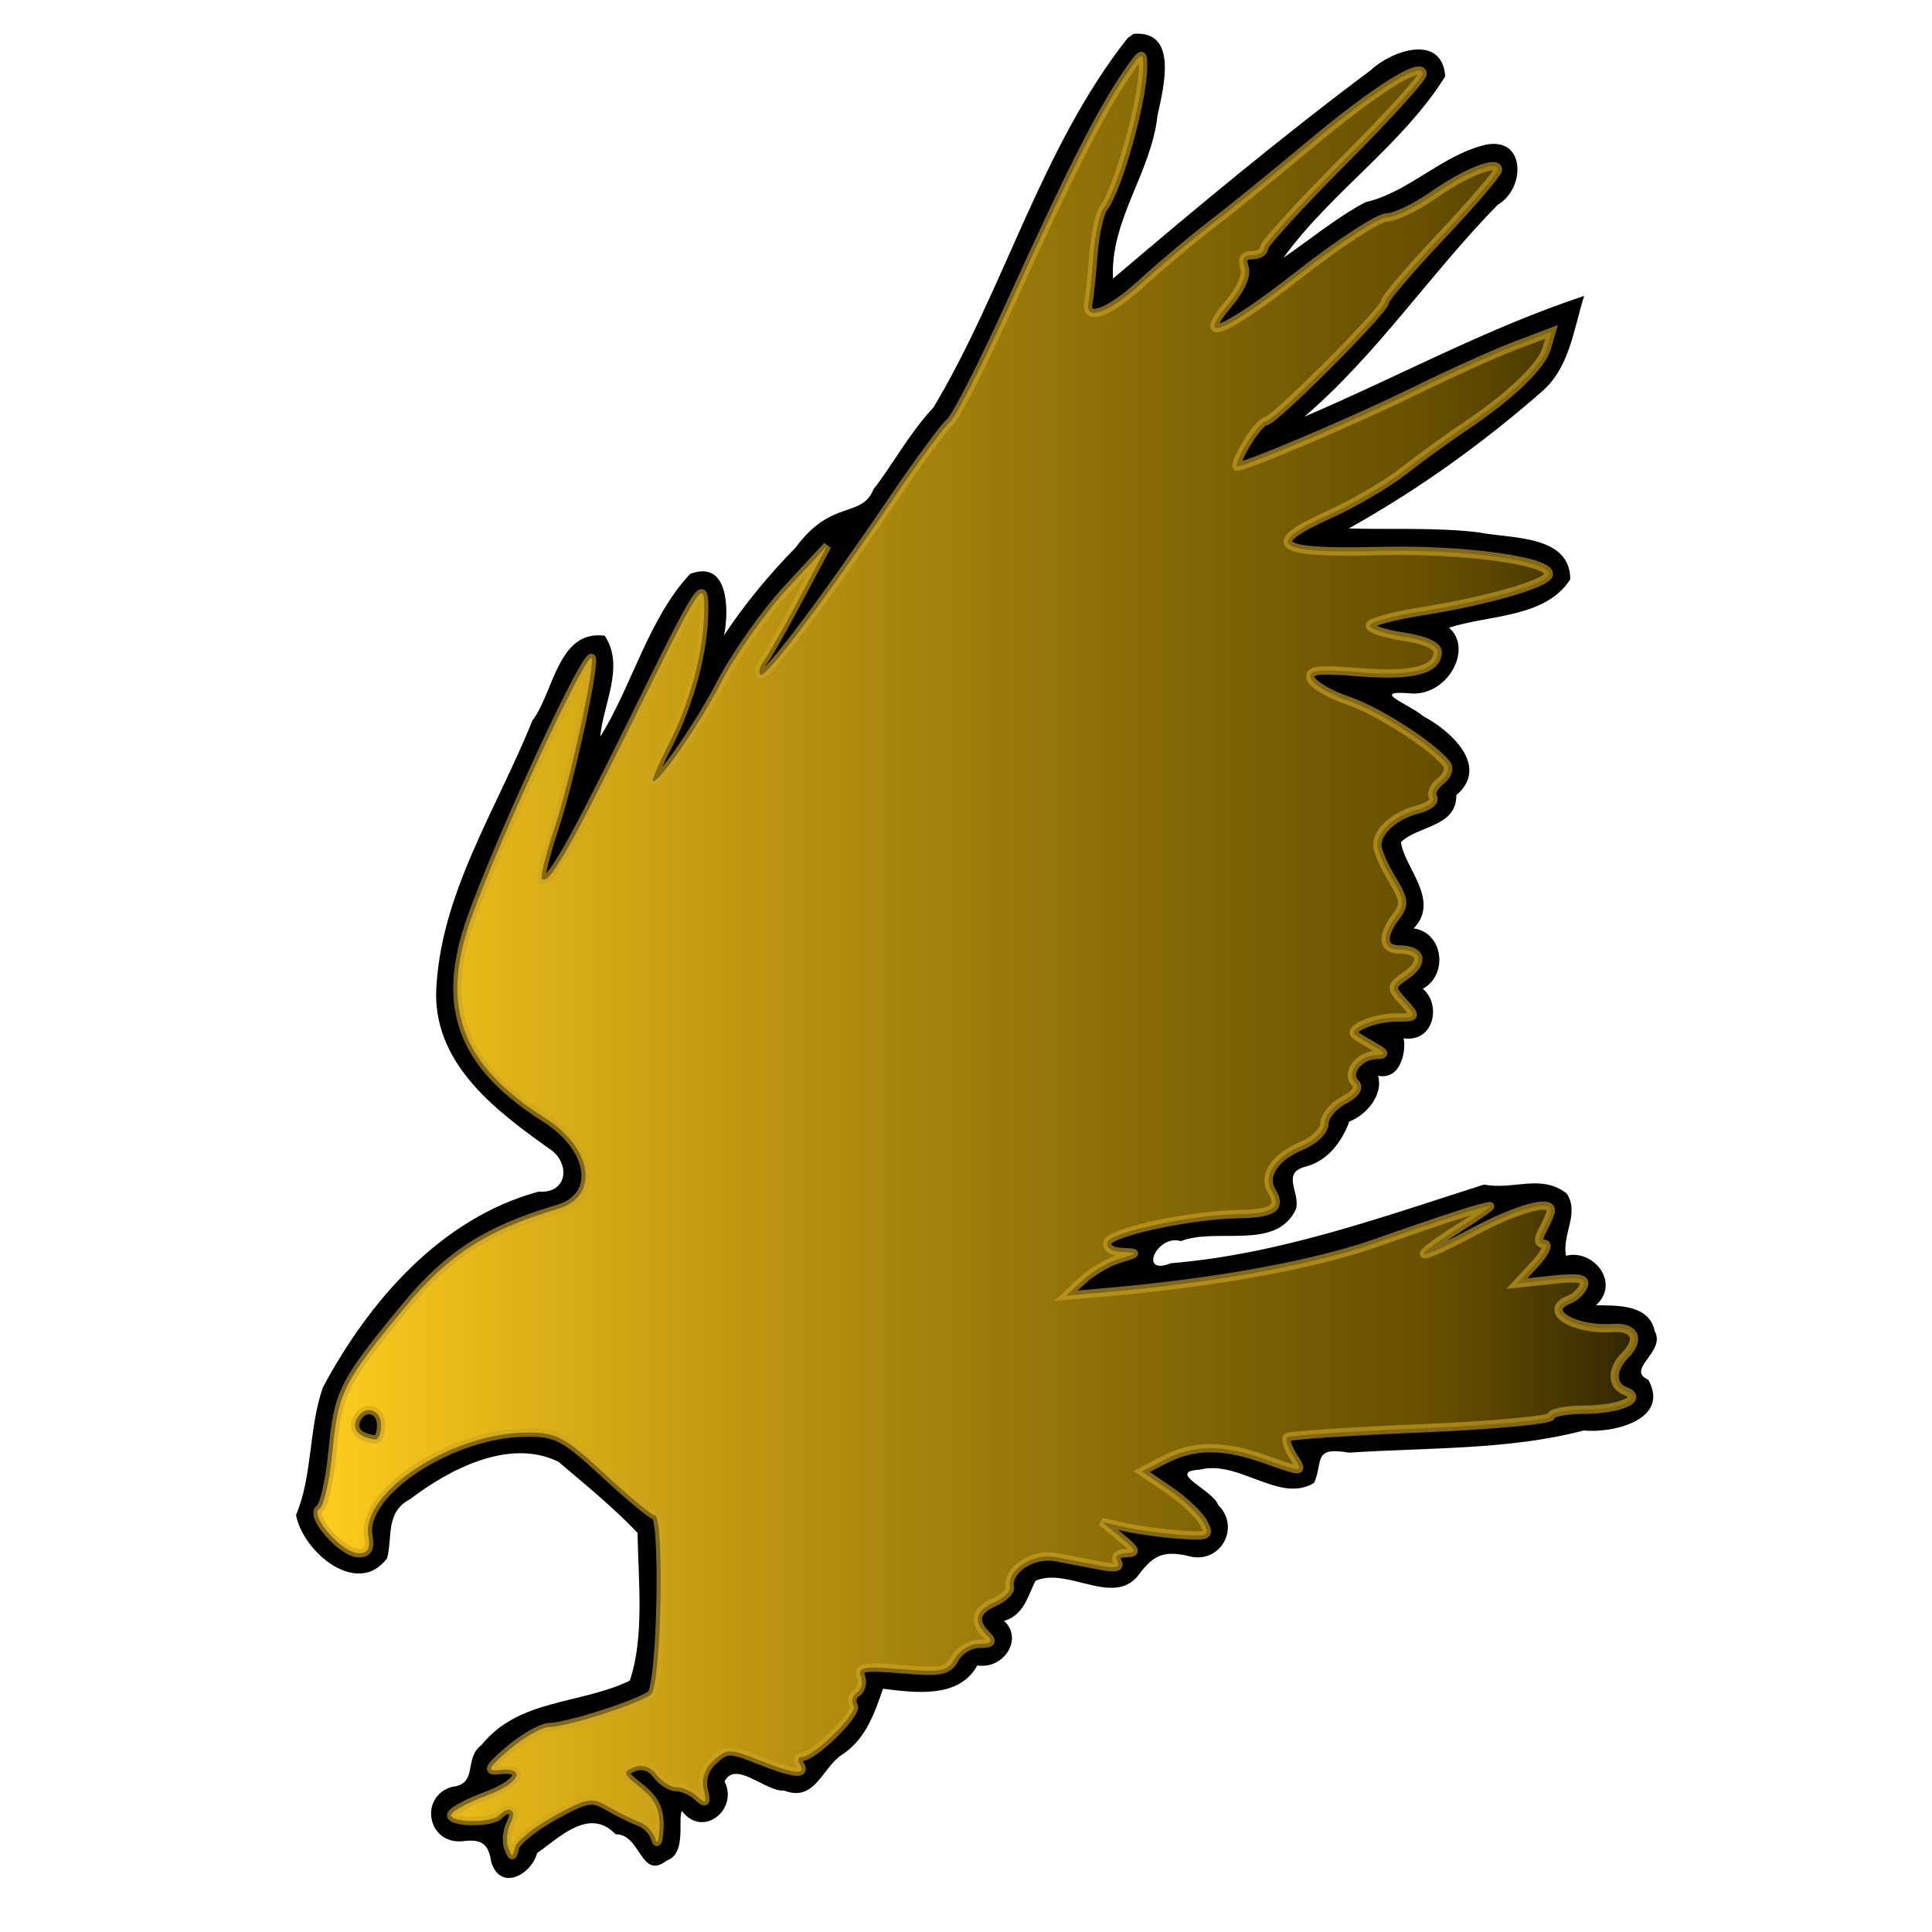 <?xml version="1.0" encoding="UTF-8" standalone="no"?>
<!-- Created with Inkscape (http://www.inkscape.org/) -->
<svg
   xmlns:dc="http://purl.org/dc/elements/1.1/"
   xmlns:cc="http://creativecommons.org/ns#"
   xmlns:rdf="http://www.w3.org/1999/02/22-rdf-syntax-ns#"
   xmlns:svg="http://www.w3.org/2000/svg"
   xmlns="http://www.w3.org/2000/svg"
   xmlns:xlink="http://www.w3.org/1999/xlink"
   xmlns:sodipodi="http://sodipodi.sourceforge.net/DTD/sodipodi-0.dtd"
   xmlns:inkscape="http://www.inkscape.org/namespaces/inkscape"
   id="svg2244"
   sodipodi:version="0.32"
   inkscape:version="0.46"
   width="256"
   height="256"
   version="1.0"
   sodipodi:docbase="C:\Users\svo\Pictures"
   sodipodi:docname="icon_cadsoft_eagle_golden.svg"
   inkscape:output_extension="org.inkscape.output.svg.inkscape"
   inkscape:export-filename="C:\Users\svo\Pictures\cadsoft_eagle.png"
   inkscape:export-xdpi="90"
   inkscape:export-ydpi="90">
  <defs
     id="defs2247">
    <inkscape:perspective
       sodipodi:type="inkscape:persp3d"
       inkscape:vp_x="0 : 128 : 1"
       inkscape:vp_y="0 : 1000 : 0"
       inkscape:vp_z="256 : 128 : 1"
       inkscape:persp3d-origin="128 : 85.333333 : 1"
       id="perspective16" />
    <linearGradient
       id="linearGradient3351">
      <stop
         style="stop-color:#ffcd1e;stop-opacity:1;"
         offset="0"
         id="stop3353" />
      <stop
         id="stop3359"
         offset="0.847"
         style="stop-color:#836600;stop-opacity:0.773;" />
      <stop
         style="stop-color:#a78200;stop-opacity:0.267;"
         offset="1"
         id="stop3355" />
    </linearGradient>
    <linearGradient
       inkscape:collect="always"
       xlink:href="#linearGradient3351"
       id="linearGradient3361"
       x1="41.52"
       y1="126.612"
       x2="217.063"
       y2="126.612"
       gradientUnits="userSpaceOnUse" />
  </defs>
  <sodipodi:namedview
     inkscape:window-height="722"
     inkscape:window-width="1069"
     inkscape:pageshadow="2"
     inkscape:pageopacity="0.0"
     guidetolerance="10.0"
     gridtolerance="10.0"
     objecttolerance="10.0"
     borderopacity="1.0"
     bordercolor="#666666"
     pagecolor="#ffffff"
     id="base"
     width="256px"
     height="256px"
     inkscape:zoom="1.1489362"
     inkscape:cx="-12.191122"
     inkscape:cy="154.04182"
     inkscape:window-x="99"
     inkscape:window-y="44"
     inkscape:current-layer="g2259"
     showgrid="false" />
  <g
     id="g2259"
     transform="translate(-3.0111111e-6,-1.8518517e-7)">
    <g
       id="g2357"
       transform="translate(-610.13,-12.278)">
      <path
         style="opacity:1;fill:#010101"
         d="M 759.543,17.326 C 748.11,31.811 743.265,50.491 733.824,66.264 C 730.679,69.572 727.959,74.547 725.887,77.076 C 724.36,80.994 720.297,78.366 715.601,84.78 C 712.063,88.398 708.868,92.225 706.074,96.451 C 706.76,93.107 706.671,86.373 701.574,88.326 C 696.057,94.213 693.823,103.27 689.668,109.889 C 690.044,105.548 692.958,100.59 690.262,96.514 C 684.023,95.682 683.506,104.089 680.668,107.764 C 675.947,119.551 668.331,130.901 667.918,143.889 C 667.817,153.593 676.177,159.714 683.262,164.733 C 685.721,166.677 685.231,170.465 681.512,170.17 C 668.52,173.689 659.011,184.713 652.918,196.108 C 650.997,201.593 651.57,207.86 649.355,213.014 C 650.235,217.873 657.479,224.023 661.418,218.764 C 662.181,215.98 661.134,212.674 664.48,210.92 C 669.634,206.981 677.662,202.754 684.137,205.983 C 687.627,208.924 691.555,212.166 694.605,215.389 C 694.722,221.753 695.535,229.259 693.574,234.983 C 687.003,238.145 678.876,237.34 673.918,243.514 C 671.511,245.296 673.57,248.689 670.012,249.045 C 665.669,250.317 666.723,256.564 671.293,256.264 C 673.859,255.908 674.85,256.471 675.23,259.045 C 676.493,262.959 680.571,260.631 681.293,257.826 C 684.28,255.735 688.228,251.688 691.699,255.326 C 695.097,255.276 694.974,261.532 698.512,258.795 C 701.142,257.868 699.914,253.358 700.48,252.233 C 703.237,255.918 708.028,252.052 706.137,248.326 C 707.596,245.451 711.584,249.718 714.043,249.545 C 718.273,251.157 719.077,246.257 721.98,244.608 C 724.938,242.489 726.038,239.201 727.137,236.045 C 731.486,236.585 737.198,237.36 739.637,232.951 C 743.028,233.53 745.818,229.5 743.168,227.045 C 745.843,226.341 746.388,223.534 747.355,221.733 C 751.784,219.825 757.998,225.564 761.293,220.576 C 763.092,218.288 764.468,217.749 767.574,218.451 C 771.736,219.675 774.625,214.721 771.543,211.701 C 770.887,209.717 764.52,207.297 769.105,207.014 C 774.361,205.677 779.695,211.57 784.262,208.764 C 785.501,205.92 784.014,203.918 788.887,204.764 C 799.242,204.069 810.055,204.439 819.98,201.826 C 823.812,202.217 831.473,200.421 828.543,195.108 C 825.453,193.736 830.935,191.381 829.387,188.67 C 828.662,185.042 824.268,185.277 821.605,185.233 C 824.904,182.226 821.228,177.75 817.637,178.67 C 817.076,175.891 819.463,173.043 817.73,170.42 C 814.331,167.772 810.601,170.016 806.793,169.233 C 793.191,173.562 779.72,178.458 765.281,179.665 C 760.9,181.389 763.437,175.77 766.605,176.733 C 771.395,174.87 779.247,178.077 781.855,172.483 C 782.47,170.237 779.747,167.652 783.262,166.826 C 786.188,166.004 787.975,163.452 788.918,160.889 C 791.363,159.941 793.441,157.208 792.73,154.826 C 796.066,155.439 796.449,150.87 796.105,149.858 C 800.168,150.451 801.139,145.369 798.668,143.295 C 802.105,141.379 801.326,135.827 797.449,135.295 C 801.041,131.582 796.171,127.191 795.762,123.858 C 798.081,121.637 803.129,121.886 803.105,117.639 C 807.63,113.761 802.212,109.005 798.699,107.17 C 796.936,105.631 791.556,103.744 796.824,104.139 C 801.785,104.743 805.44,98.338 802.137,95.451 C 807.436,93.716 814.887,94.194 818.199,89.045 C 818.211,83.111 810.273,83.667 806.14,82.834 C 800.602,82.12 793.449,82.476 788.855,82.295 C 797.996,77.209 806.62,71.008 814.355,64.233 C 818.131,61.04 818.623,55.924 820.043,51.483 C 807.192,55.739 795.384,62.194 782.98,67.483 C 792.671,59.154 799.679,48.503 808.574,39.42 C 812.264,37.31 812.352,30.386 807.012,31.451 C 801.11,32.853 796.88,37.724 791.043,39.076 C 787.292,41.04 782.941,44.598 780.199,46.42 C 786.483,37.761 795.964,31.469 801.637,22.389 C 801.183,16.644 794.513,18.983 791.762,21.576 C 780.019,30.353 768.696,39.758 757.605,49.201 C 757.223,41.369 762.681,35.197 763.512,27.545 C 764.293,23.946 766.326,16.266 760.324,16.764 L 759.543,17.326 z "
         id="path2372" />
    </g>
    <path
       style="fill:url(#linearGradient3361);fill-opacity:1;stroke:#cca321;stroke-opacity:0.636;stroke-width:1.1;stroke-miterlimit:4;stroke-dasharray:none;opacity:1"
       d="M 67.338,244.815 C 67.026,243.99 67.175,242.527 67.67,241.565 C 68.57,239.816 67.504,239.145 66.083,240.565 C 65.027,241.621 59.437,241.503 59.794,240.432 C 59.956,239.947 62.093,238.809 64.544,237.904 C 68.938,236.281 69.893,234.085 66,234.557 C 64.441,234.747 64.772,234.146 67.5,231.834 C 69.425,230.203 71.815,228.857 72.812,228.842 C 75.194,228.806 84.654,225.778 86.25,224.54 C 87.628,223.47 88.104,200.845 86.75,200.777 C 86.337,200.757 83.35,198.282 80.112,195.277 C 74.865,190.411 73.752,189.815 69.899,189.815 C 59.921,189.815 47.75,197.751 48.812,203.565 C 49.105,205.169 48.74,205.815 47.542,205.815 C 45.347,205.815 40.924,200.789 42.346,199.91 C 42.925,199.552 43.699,196.122 44.065,192.287 C 44.813,184.467 45.447,183.207 53.635,173.263 C 59.393,166.269 64.523,162.967 73.99,160.16 C 79.477,158.533 78.551,152.135 72.253,148.159 C 61.133,141.139 58.263,133.421 62.422,121.721 C 66.329,110.73 78.298,85.019 78.439,87.315 C 78.579,89.607 75.441,103.775 73.488,109.672 C 72.329,113.169 71.569,116.217 71.798,116.446 C 72.724,117.372 75.418,112.683 84.166,94.924 C 92.906,77.181 93.332,76.524 93.309,80.815 C 93.28,86.178 91.487,92.961 88.601,98.617 C 87.445,100.882 86.5,102.994 86.5,103.31 C 86.5,104.893 92.425,96.494 95.5,90.551 C 97.425,86.832 101.387,81.207 104.305,78.051 L 109.61,72.315 L 105.891,79.315 C 103.845,83.165 101.731,86.888 101.193,87.589 C 100.655,88.29 100.462,89.11 100.764,89.412 C 101.376,90.024 108.915,80.046 118.312,66.187 C 121.716,61.167 125.128,56.538 125.895,55.902 C 126.662,55.265 130.296,48.123 133.97,40.03 C 141.55,23.332 145.781,14.963 149.163,9.98 C 151.322,6.798 151.497,6.718 151.464,8.925 C 151.396,13.483 148.134,25.093 146.23,27.556 C 145.702,28.238 145.093,31.061 144.877,33.83 C 144.661,36.598 144.375,39.358 144.242,39.964 C 143.644,42.682 146.83,41.595 151.216,37.583 C 153.847,35.176 158.025,31.662 160.5,29.773 C 162.975,27.884 168.825,23.137 173.5,19.224 C 182.226,11.92 188.5,7.973 188.5,9.788 C 188.5,10.352 183.775,15.549 178,21.338 C 172.225,27.127 167.5,32.303 167.5,32.839 C 167.5,33.376 166.777,33.815 165.893,33.815 C 164.832,33.815 164.494,34.357 164.899,35.413 C 165.266,36.37 164.461,38.261 162.892,40.125 C 158.13,45.785 162.283,44.107 172.13,36.391 C 177.448,32.224 182.671,28.815 183.737,28.815 C 184.802,28.815 187.547,27.505 189.837,25.904 C 194.256,22.814 198.508,21.14 198.488,22.497 C 198.481,22.947 195.106,26.887 190.988,31.253 C 186.869,35.619 183.5,39.564 183.5,40.019 C 183.5,41.083 168.793,55.815 167.732,55.815 C 167.291,55.815 166.134,57.165 165.159,58.815 C 164.184,60.465 163.626,61.815 163.917,61.815 C 165.154,61.815 179.646,55.656 187.43,51.822 C 192.067,49.538 198.048,46.838 200.722,45.822 L 205.584,43.975 L 204.95,46.145 C 204.247,48.549 200.094,52.51 194,56.587 C 191.8,58.059 188.2,60.672 186,62.395 C 183.8,64.117 179.373,66.709 176.162,68.156 C 167.284,72.154 168.901,73.375 182.601,73.019 C 194.066,72.721 205.818,74.362 205.213,76.176 C 204.808,77.39 196.858,79.663 188.25,81.027 C 184.537,81.615 181.5,82.455 181.5,82.894 C 181.5,83.333 183.525,83.996 186,84.367 C 188.78,84.784 190.5,85.558 190.5,86.393 C 190.5,88.777 187.163,89.638 180.112,89.072 C 174.504,88.622 173.318,88.778 173.684,89.917 C 173.93,90.686 176.127,91.99 178.566,92.815 C 182.66,94.201 190.011,98.943 191.731,101.309 C 192.134,101.862 191.751,102.847 190.881,103.498 C 190.011,104.149 189.567,105.114 189.893,105.642 C 190.219,106.17 189.31,106.897 187.872,107.258 C 184.85,108.016 182.498,110.091 182.504,111.993 C 182.506,112.72 183.374,114.735 184.432,116.471 C 186.107,119.218 186.176,119.867 184.96,121.471 C 182.984,124.08 183.176,125.815 185.441,125.815 C 188.367,125.815 188.807,127.486 186.336,129.217 C 184.195,130.716 184.186,130.81 185.974,132.786 C 187.779,134.78 187.76,134.815 184.905,134.83 C 182.055,134.845 178.601,136.312 179.529,137.113 C 179.788,137.337 180.9,138.023 182,138.637 C 183.588,139.524 183.665,139.76 182.372,139.784 C 180.099,139.827 178.278,142.193 179.544,143.459 C 180.206,144.121 179.694,144.908 178.02,145.804 C 176.634,146.546 175.5,147.922 175.5,148.862 C 175.5,149.824 174.171,151.123 172.462,151.831 C 168.928,153.294 167.263,155.814 168.504,157.821 C 169.856,160.009 168.725,160.81 164.191,160.876 C 157.815,160.97 147.192,163.238 146.737,164.603 C 146.502,165.308 147.309,165.851 148.667,165.901 C 150.867,165.982 150.847,166.033 148.322,166.795 C 146.848,167.24 144.655,168.524 143.447,169.65 L 141.25,171.696 L 147.125,171.174 C 161.376,169.908 174.327,167.525 182.345,164.695 C 191.175,161.579 196.63,159.815 197.439,159.815 C 197.688,159.815 195.778,161.155 193.196,162.793 C 186.415,167.093 187.427,167.369 195.083,163.307 C 201.042,160.146 205.5,158.893 205.5,160.381 C 205.5,160.692 205.034,161.817 204.465,162.881 C 203.707,164.297 203.753,164.815 204.639,164.815 C 205.304,164.815 204.758,166 203.424,167.448 L 201,170.081 L 205.668,169.58 C 209.218,169.199 210.217,169.388 209.841,170.37 C 209.568,171.079 208.705,171.906 207.923,172.206 C 204.212,173.63 208.399,176.334 213.75,175.97 C 216.672,175.771 217.414,177.501 215.31,179.605 C 213.502,181.412 213.507,183.604 215.321,184.299 C 217.977,185.319 214.717,186.782 209.75,186.799 C 207.412,186.808 205.5,187.202 205.5,187.676 C 205.5,188.15 197.738,188.865 188.25,189.265 C 178.762,189.665 170.792,190.198 170.538,190.449 C 170.284,190.7 170.625,191.785 171.296,192.86 C 172.76,195.204 172.831,195.196 167.5,193.315 C 162.048,191.391 158.173,191.416 154.34,193.398 L 151.279,194.98 L 154.865,197.417 C 156.837,198.757 158.908,200.708 159.467,201.753 C 160.401,203.499 160.14,203.628 156.242,203.342 C 153.909,203.171 150.65,202.722 149,202.344 L 146,201.657 L 148.5,203.714 C 150.611,205.45 150.718,205.774 149.191,205.793 C 148.126,205.806 147.663,206.27 148.066,206.922 C 148.532,207.675 147.832,207.852 145.875,207.477 C 144.294,207.173 141.623,206.658 139.939,206.332 C 136.863,205.736 133.405,207.987 133.821,210.315 C 133.92,210.865 132.988,211.759 131.75,212.302 C 129.244,213.402 128.9,214.814 130.7,216.615 C 131.633,217.548 131.419,217.815 129.735,217.815 C 128.545,217.815 127.103,218.688 126.532,219.754 C 125.63,221.441 124.713,221.626 119.5,221.179 C 114.495,220.75 113.599,220.908 114.071,222.139 C 114.382,222.949 114.148,223.914 113.552,224.283 C 112.955,224.651 112.757,225.422 113.111,225.995 C 113.733,227 107.838,232.808 106.191,232.812 C 105.746,232.814 105.66,233.265 106,233.815 C 106.887,235.25 105.132,235.052 100.485,233.192 C 96.72,231.686 96.296,231.69 94.573,233.249 C 93.397,234.313 92.91,235.732 93.245,237.122 C 93.677,238.918 93.53,239.089 92.436,238.065 C 91.701,237.377 90.452,236.815 89.66,236.815 C 88.868,236.815 87.673,236.067 87.005,235.152 C 86.24,234.107 85.135,233.741 84.027,234.166 C 82.459,234.768 82.553,235.069 84.883,236.901 C 86.794,238.405 87.469,239.817 87.384,242.137 C 87.32,243.885 87.071,244.573 86.83,243.667 C 86.59,242.761 85.629,241.742 84.696,241.401 C 83.763,241.061 81.92,240.153 80.601,239.382 C 78.434,238.117 77.735,238.24 73.386,240.648 C 70.737,242.115 68.421,243.99 68.238,244.815 C 67.942,246.148 67.842,246.148 67.338,244.815 z M 50.5,188.815 C 50.5,186.522 47.989,186.098 47.163,188.25 C 46.668,189.541 47.685,190.518 49.75,190.736 C 50.162,190.779 50.5,189.915 50.5,188.815 z "
       id="path2261"
       sodipodi:nodetypes="cssssssssssssssssssssssssssscccssssssssssssssssssssssssssssscccssssssssssssssssssssssssssssssssssscccssssssscccssssssssssscccsscccsssssssssssssssssssssssssssssccssc" />
    <g
       id="g2300"
       transform="translate(155.796,-17.407)" />
  </g>
</svg>
